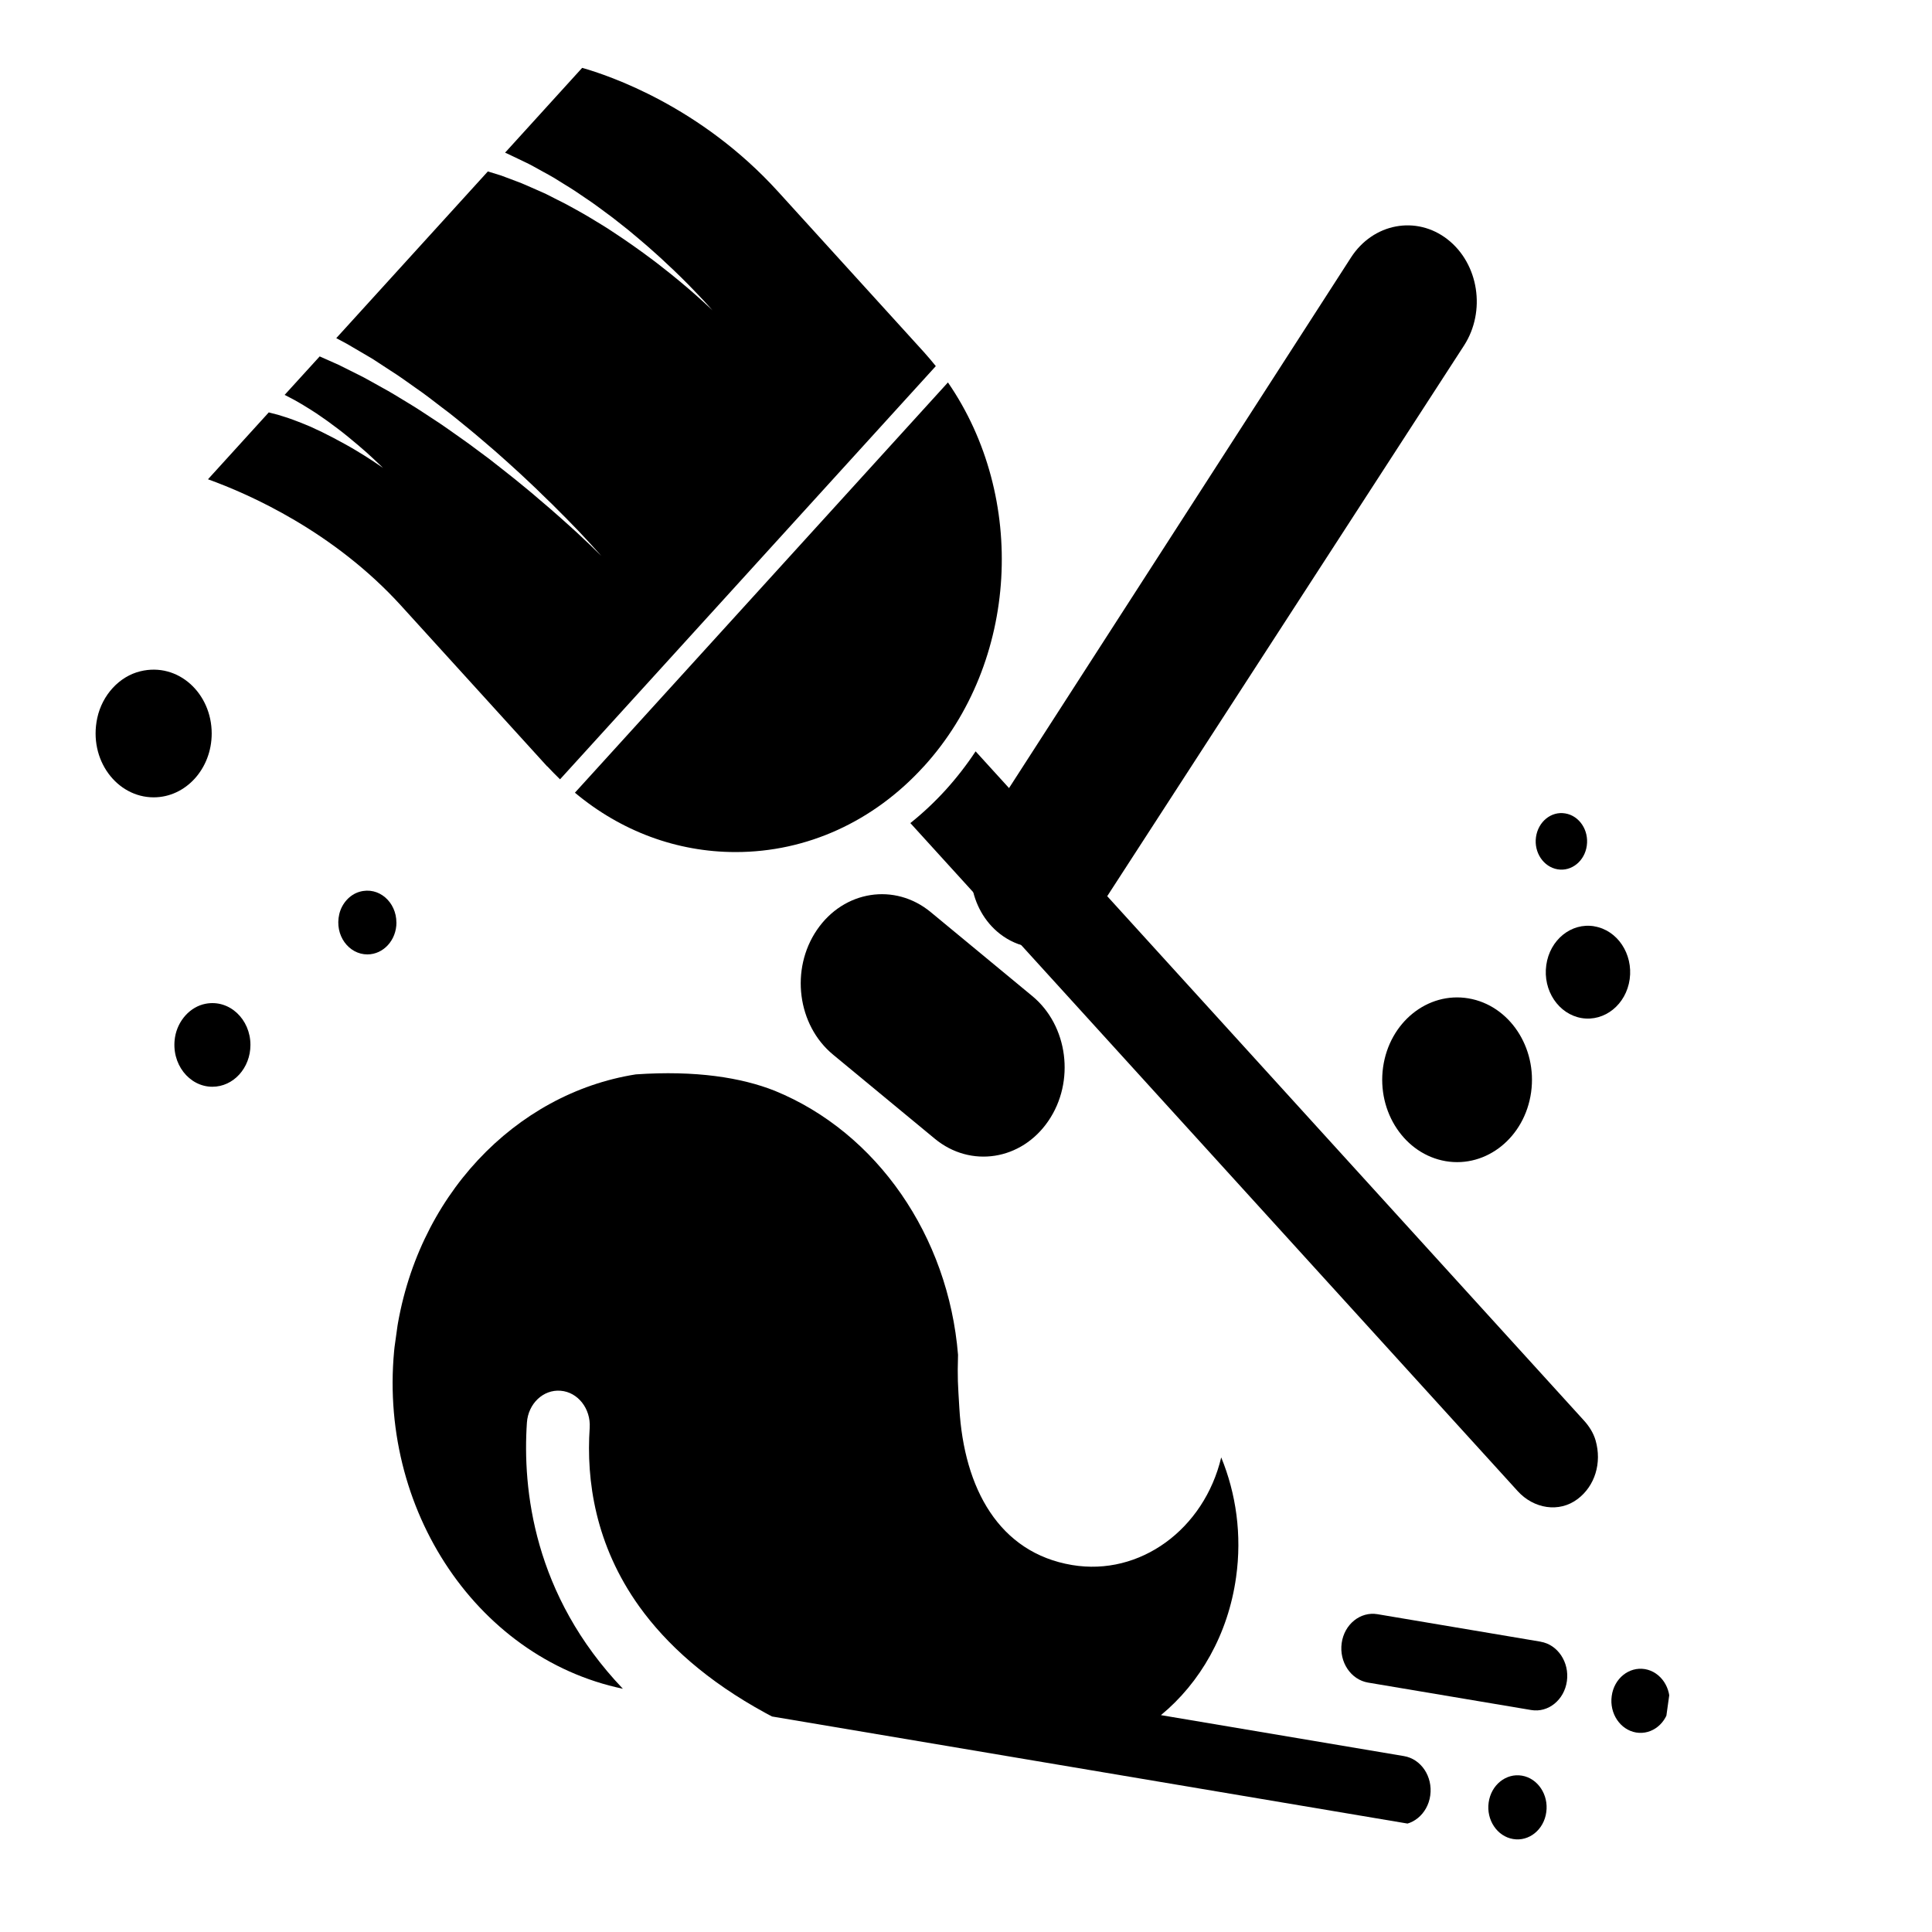 <?xml version="1.0" encoding="UTF-8"?>
<svg id="Layer_1" data-name="Layer 1" xmlns="http://www.w3.org/2000/svg" xmlns:xlink="http://www.w3.org/1999/xlink" viewBox="0 0 40 40">
  <defs>
    <clipPath id="clippath">
      <rect x="28.542" y="20.288" width="3.457" height="3.802" style="fill: none;"/>
    </clipPath>
    <clipPath id="clippath-1">
      <polygon points="11.843 1.503 38.61 6.014 34.074 38.586 7.307 34.076 11.843 1.503" style="fill: none;"/>
    </clipPath>
    <clipPath id="clippath-2">
      <polygon points="11.843 1.503 38.61 6.014 34.074 38.586 7.307 34.076 11.843 1.503" style="fill: none;"/>
    </clipPath>
    <clipPath id="clippath-3">
      <rect x="31.999" y="19.021" width="1.921" height="2.112" style="fill: none;"/>
    </clipPath>
    <clipPath id="clippath-4">
      <polygon points="11.843 1.503 38.61 6.014 34.074 38.586 7.307 34.076 11.843 1.503" style="fill: none;"/>
    </clipPath>
    <clipPath id="clippath-5">
      <polygon points="11.843 1.503 38.61 6.014 34.074 38.586 7.307 34.076 11.843 1.503" style="fill: none;"/>
    </clipPath>
    <clipPath id="clippath-6">
      <rect x="31.615" y="16.486" width="1.536" height="1.69" style="fill: none;"/>
    </clipPath>
    <clipPath id="clippath-7">
      <polygon points="11.843 1.503 38.61 6.014 34.074 38.586 7.307 34.076 11.843 1.503" style="fill: none;"/>
    </clipPath>
    <clipPath id="clippath-8">
      <polygon points="11.843 1.503 38.61 6.014 34.074 38.586 7.307 34.076 11.843 1.503" style="fill: none;"/>
    </clipPath>
    <clipPath id="clippath-9">
      <rect x="20.092" y="4.657" width="10.755" height="15.209" style="fill: none;"/>
    </clipPath>
    <clipPath id="clippath-10">
      <polygon points="11.843 1.503 38.61 6.014 34.074 38.586 7.307 34.076 11.843 1.503" style="fill: none;"/>
    </clipPath>
    <clipPath id="clippath-11">
      <polygon points="11.843 1.503 38.61 6.014 34.074 38.586 7.307 34.076 11.843 1.503" style="fill: none;"/>
    </clipPath>
    <clipPath id="clippath-12">
      <rect x="7.801" y="21.978" width="21.894" height="16.054" style="fill: none;"/>
    </clipPath>
    <clipPath id="clippath-13">
      <polygon points="11.843 1.503 38.61 6.014 34.074 38.586 7.307 34.076 11.843 1.503" style="fill: none;"/>
    </clipPath>
    <clipPath id="clippath-14">
      <polygon points="11.843 1.503 38.61 6.014 34.074 38.586 7.307 34.076 11.843 1.503" style="fill: none;"/>
    </clipPath>
    <clipPath id="clippath-15">
      <rect x="16.251" y="18.176" width="6.146" height="5.915" style="fill: none;"/>
    </clipPath>
    <clipPath id="clippath-16">
      <polygon points="11.843 1.503 38.61 6.014 34.074 38.586 7.307 34.076 11.843 1.503" style="fill: none;"/>
    </clipPath>
    <clipPath id="clippath-17">
      <polygon points="11.843 1.503 38.61 6.014 34.074 38.586 7.307 34.076 11.843 1.503" style="fill: none;"/>
    </clipPath>
    <clipPath id="clippath-18">
      <rect x="27.39" y="33.385" width="5.377" height="2.112" style="fill: none;"/>
    </clipPath>
    <clipPath id="clippath-19">
      <polygon points="11.843 1.503 38.61 6.014 34.074 38.586 7.307 34.076 11.843 1.503" style="fill: none;"/>
    </clipPath>
    <clipPath id="clippath-20">
      <polygon points="11.843 1.503 38.61 6.014 34.074 38.586 7.307 34.076 11.843 1.503" style="fill: none;"/>
    </clipPath>
    <clipPath id="clippath-21">
      <rect x="30.463" y="36.342" width="1.921" height="2.112" style="fill: none;"/>
    </clipPath>
    <clipPath id="clippath-22">
      <polygon points="11.843 1.503 38.61 6.014 34.074 38.586 7.307 34.076 11.843 1.503" style="fill: none;"/>
    </clipPath>
    <clipPath id="clippath-23">
      <polygon points="11.843 1.503 38.61 6.014 34.074 38.586 7.307 34.076 11.843 1.503" style="fill: none;"/>
    </clipPath>
    <clipPath id="clippath-24">
      <rect x="33.152" y="34.23" width="1.536" height="1.69" style="fill: none;"/>
    </clipPath>
    <clipPath id="clippath-25">
      <polygon points="11.843 1.503 38.61 6.014 34.074 38.586 7.307 34.076 11.843 1.503" style="fill: none;"/>
    </clipPath>
    <clipPath id="clippath-26">
      <polygon points="11.843 1.503 38.61 6.014 34.074 38.586 7.307 34.076 11.843 1.503" style="fill: none;"/>
    </clipPath>
  </defs>
  <g style="clip-path: url(#clippath);">
    <g style="clip-path: url(#clippath-1);">
      <g style="clip-path: url(#clippath-2);">
        <path d="m28.635,22.097c-.129.931.452,1.8,1.298,1.944.846.142,1.637-.497,1.767-1.427.129-.931-.452-1.802-1.298-1.944s-1.637.497-1.767,1.427"/>
      </g>
    </g>
  </g>
  <g style="clip-path: url(#clippath-3);">
    <g style="clip-path: url(#clippath-4);">
      <g style="clip-path: url(#clippath-5);">
        <path d="m33.009,19.178c-.476-.081-.923.279-.995.804-.074.525.254,1.015.731,1.096.477.079.923-.281.996-.805.072-.525-.255-1.015-.732-1.094"/>
      </g>
    </g>
  </g>
  <g style="clip-path: url(#clippath-6);">
    <g style="clip-path: url(#clippath-7);">
      <g style="clip-path: url(#clippath-8);">
        <path d="m32.407,16.841c-.29-.05-.561.17-.606.49-.045.319.156.617.446.667.291.05.563-.172.606-.49.045-.32-.155-.619-.446-.667"/>
      </g>
    </g>
  </g>
  <g style="clip-path: url(#clippath-9);">
    <g style="clip-path: url(#clippath-10);">
      <g style="clip-path: url(#clippath-11);">
        <path d="m30.311,7.154c.458-.71.305-1.693-.341-2.198-.645-.503-1.541-.335-1.999.375l-7.609,11.806c-.458.711-.305,1.695.341,2.198.189.147.398.236.611.272.587.191,1.22-.447,1.544-.951l7.453-11.502"/>
      </g>
    </g>
  </g>
  <g style="clip-path: url(#clippath-12);">
    <g style="clip-path: url(#clippath-13);">
      <g style="clip-path: url(#clippath-14);">
        <path d="m8.197,27.653c-.479,3.442,1.613,6.665,4.699,7.311-1.852-1.942-2.08-4.134-1.987-5.51.027-.394.339-.69.698-.66.359.028.627.373.602.767-.074,1.092.116,2.428,1.025,3.698.563.784,1.4,1.545,2.62,2.21.135.073.272.145.416.215l5.38.908c.108.018.216.017.32-.002.047.02.095.036.146.045l6.753,1.137c.356.061.689-.208.743-.599s-.189-.756-.545-.815l-5.031-.848c.809-.667,1.391-1.67,1.556-2.857.123-.875,0-1.729-.308-2.479-.354,1.485-1.679,2.465-3.089,2.228-1.508-.254-2.237-1.579-2.333-3.253-.03-.51-.041-.601-.027-1.099-.2-2.459-1.677-4.601-3.793-5.466-.69-.274-1.637-.426-2.879-.34-2.492.393-4.564,2.532-4.965,5.41"/>
      </g>
    </g>
  </g>
  <g style="clip-path: url(#clippath-15);">
    <g style="clip-path: url(#clippath-16);">
      <g style="clip-path: url(#clippath-17);">
        <path d="m21.372,20.622l-2.104-1.739c-.743-.612-1.796-.447-2.353.368s-.408,1.974.335,2.586l2.104,1.739c.741.612,1.794.449,2.351-.368.558-.815.408-1.974-.333-2.586"/>
      </g>
    </g>
  </g>
  <g style="clip-path: url(#clippath-18);">
    <g style="clip-path: url(#clippath-19);">
      <g style="clip-path: url(#clippath-20);">
        <path d="m31.896,33.989l-3.377-.569c-.354-.059-.687.208-.741.599s.189.756.545.817l3.377.568c.354.061.687-.208.741-.599.054-.389-.189-.756-.545-.815"/>
      </g>
    </g>
  </g>
  <g style="clip-path: url(#clippath-21);">
    <g style="clip-path: url(#clippath-22);">
      <g style="clip-path: url(#clippath-23);">
        <path d="m32.014,37.519c.051-.361-.176-.701-.504-.756-.33-.056-.639.193-.689.556-.051.361.176.701.506.756.329.056.638-.193.687-.556"/>
      </g>
    </g>
  </g>
  <g style="clip-path: url(#clippath-24);">
    <g style="clip-path: url(#clippath-25);">
      <g style="clip-path: url(#clippath-26);">
        <path d="m33.369,35.113c-.051.363.176.701.506.757.329.054.638-.193.687-.556.051-.363-.176-.701-.506-.757-.329-.054-.638.193-.687.556"/>
      </g>
    </g>
  </g>
  <path d="m21.597,17.092l-1.398-1.536c-.186.281-.393.548-.623.802-.23.252-.474.48-.728.683l1.397,1.536,1.352-1.485"/>
  <path d="m21.874,17.399l-1.35,1.487,10.9,11.988c.33.362.856.452,1.24.161.356-.269.505-.745.371-1.213-.046-.159-.137-.298-.244-.415l-10.917-12.007"/>
  <path d="m11.331,15.866c.087.094.176.183.264.269l7.78-8.555c-.08-.099-.161-.196-.246-.29l-3.022-3.325c-1.605-1.766-3.499-2.403-4.054-2.56l-1.596,1.756c.018.008.035.015.053.023.104.05.219.104.345.165.128.058.255.134.395.21.069.038.141.076.213.119.071.043.143.087.216.134s.149.089.222.139c.074.051.149.101.224.152.152.099.299.211.447.32.15.107.291.228.435.338.14.116.276.231.408.345.129.116.257.226.372.337.116.107.225.211.324.309.101.097.188.19.267.271.078.083.147.153.203.213.11.12.171.191.171.191,0,0-.066-.066-.185-.173-.06-.056-.134-.12-.218-.195-.086-.073-.179-.157-.287-.244-.105-.087-.221-.182-.345-.277-.122-.099-.255-.195-.392-.297-.138-.101-.282-.201-.429-.302-.149-.097-.296-.201-.452-.294-.153-.092-.305-.188-.459-.272-.078-.043-.155-.084-.23-.127-.075-.041-.152-.078-.227-.116-.074-.038-.147-.074-.218-.111-.072-.035-.144-.064-.215-.096-.138-.059-.269-.122-.39-.165-.122-.045-.233-.086-.33-.124-.105-.031-.195-.059-.269-.083-.002,0-.003,0-.005-.002l-3.139,3.452c.066.035.14.073.219.117.126.074.266.157.42.246.038.023.077.046.117.069.039.026.078.051.119.078.08.051.162.106.248.162.171.107.345.233.525.361.182.124.363.266.548.408.188.137.368.29.552.439.183.149.362.307.539.457.174.155.347.307.51.459.162.152.32.297.465.442.149.14.285.277.41.404.128.125.239.246.341.348.099.107.186.198.257.277.141.152.219.244.219.244,0,0-.084-.086-.234-.229-.074-.071-.167-.157-.272-.256-.107-.096-.225-.206-.359-.323-.132-.117-.276-.243-.432-.373-.152-.134-.318-.266-.488-.406-.171-.139-.351-.276-.531-.419-.186-.135-.369-.279-.561-.413-.191-.132-.377-.271-.569-.394-.191-.125-.377-.251-.563-.361-.185-.112-.362-.223-.534-.315-.087-.05-.171-.096-.251-.14-.041-.023-.081-.045-.12-.066s-.078-.04-.116-.059c-.152-.076-.29-.145-.413-.206-.153-.07-.288-.126-.387-.172h-.003s-.725.796-.725.796c.065.031.129.068.2.104.072.038.144.084.221.129.078.045.153.097.233.147.077.051.153.107.231.16.153.111.303.224.44.337.137.111.261.219.368.312.21.19.344.323.344.323,0,0-.152-.109-.386-.256-.117-.073-.255-.157-.405-.239-.15-.084-.311-.168-.473-.248-.083-.038-.164-.078-.245-.114-.083-.033-.161-.069-.239-.097-.08-.03-.153-.059-.225-.083-.072-.021-.141-.046-.201-.063-.062-.017-.117-.031-.167-.043-.008-.003-.017-.005-.024-.007l-1.259,1.385c.861.31,2.605,1.084,4,2.619l3.022,3.325"/>
  <path d="m19.129,15.866c1.969-2.165,2.134-5.573.497-7.948l-7.723,8.494c.953.797,2.11,1.229,3.328,1.229,1.472,0,2.857-.63,3.898-1.776"/>
  <path d="m4.383,15.186c0-.83-.692-1.479-1.477-1.288-.435.105-.789.49-.892.966-.187.869.408,1.644,1.167,1.644.665,0,1.202-.592,1.202-1.322"/>
  <path d="m8.207,19.1c0-.423-.364-.753-.765-.636-.202.059-.366.241-.418.463-.102.44.199.833.582.833.332,0,.602-.295.602-.66"/>
  <path d="m5.185,21.633c0-.528-.432-.947-.93-.851-.317.061-.576.347-.632.695-.087.547.294,1.023.774,1.023.435,0,.788-.388.788-.866"/>
</svg>